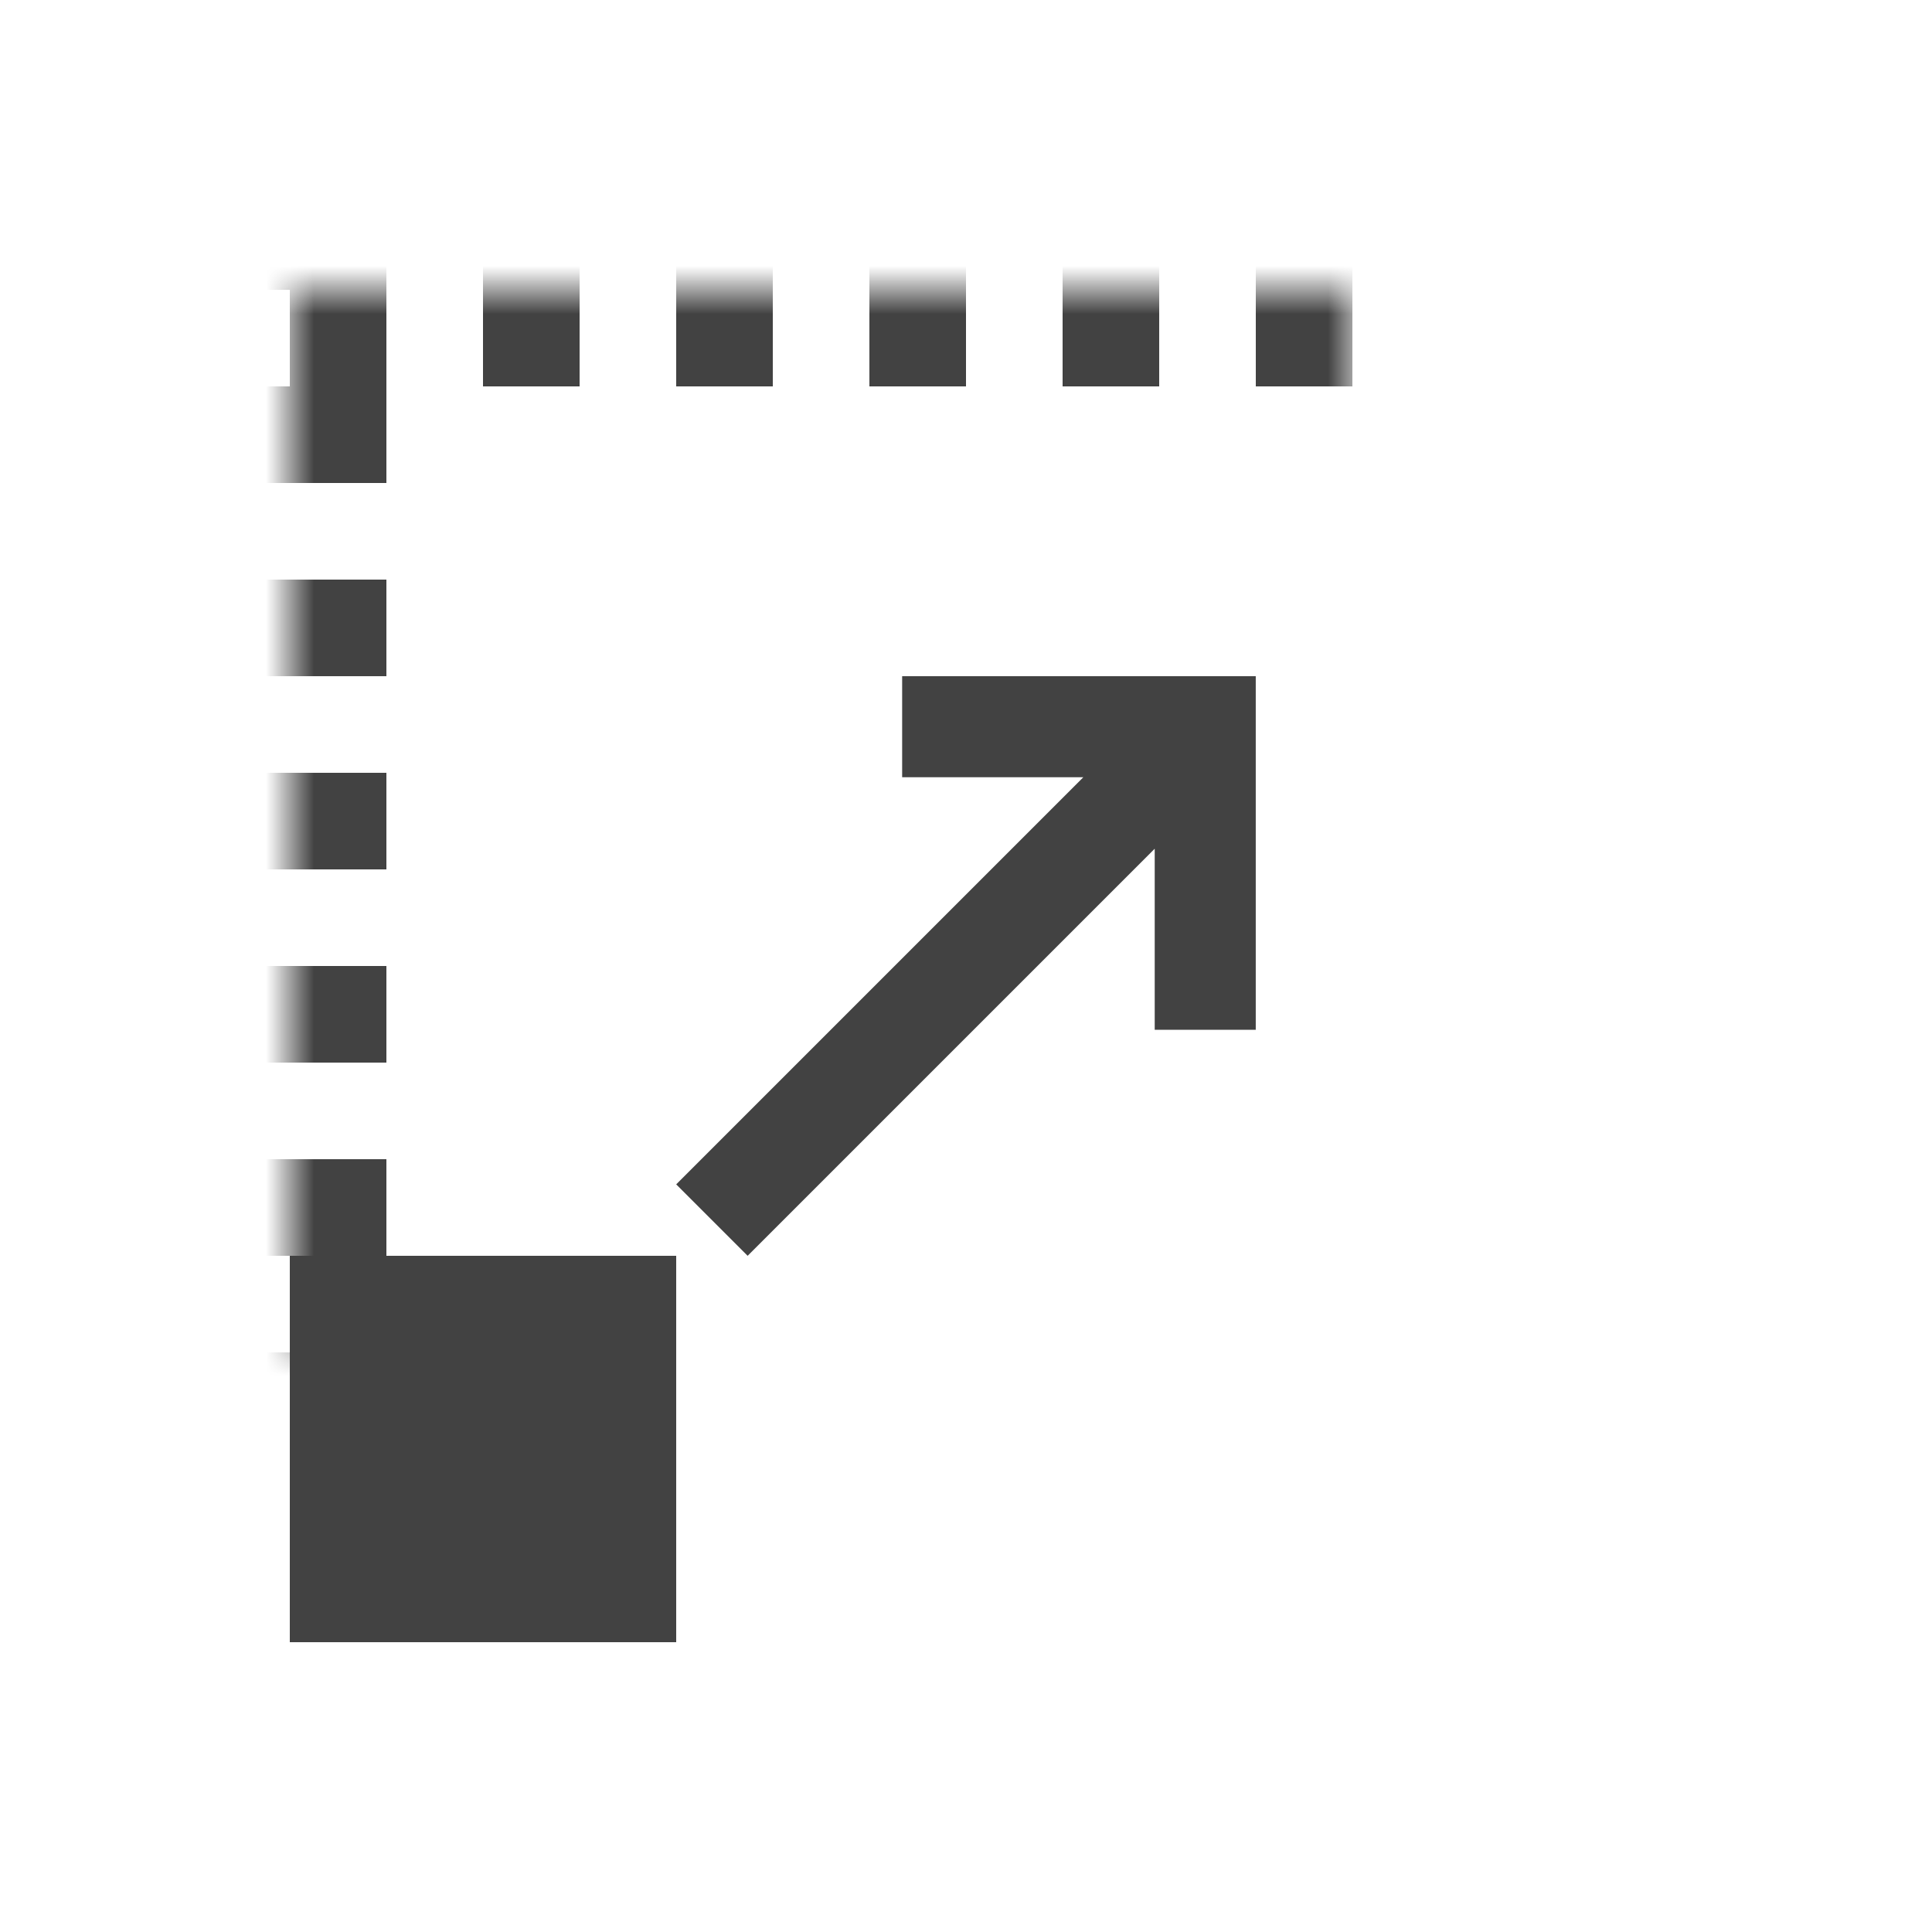<?xml version="1.0" encoding="UTF-8"?>
<svg width="40px" height="40px" viewBox="0 0 40 40" version="1.1" xmlns="http://www.w3.org/2000/svg" xmlns:xlink="http://www.w3.org/1999/xlink">
    <!-- Generator: sketchtool 52.5 (67469) - http://www.bohemiancoding.com/sketch -->
    <title>70F5004E-B40C-4C7A-9D44-406DCCD9573B</title>
    <desc>Created with sketchtool.</desc>
    <defs>
        <rect id="path-1" x="6" y="6" width="28" height="28"></rect>
        <mask id="mask-2" maskContentUnits="userSpaceOnUse" maskUnits="objectBoundingBox" x="0" y="0" width="28" height="28" fill="white">
            <use xlink:href="#path-1"></use>
        </mask>
    </defs>
    <g id="Symbols" stroke="none" stroke-width="1" fill="none" fill-rule="evenodd">
        <g id="Glyph_40/scalepanel-black-8">
            <use id="Rectangle" stroke="#424242" mask="url(#mask-2)" stroke-width="4" stroke-dasharray="2,2" fill-rule="nonzero" xlink:href="#path-1"></use>
            <rect id="Rectangle-12" fill="#424242" x="6" y="26" width="8" height="8"></rect>
            <path d="M22.429,16.092 L18.678,16.092 L18.678,14 L25.999,14 L25.999,21.321 L23.907,21.321 L23.907,17.572 L15.479,26 L14,24.521 L22.429,16.092 Z" id="Combined-Shape" fill="#424242" fill-rule="nonzero"></path>
        </g>
    </g>
</svg>